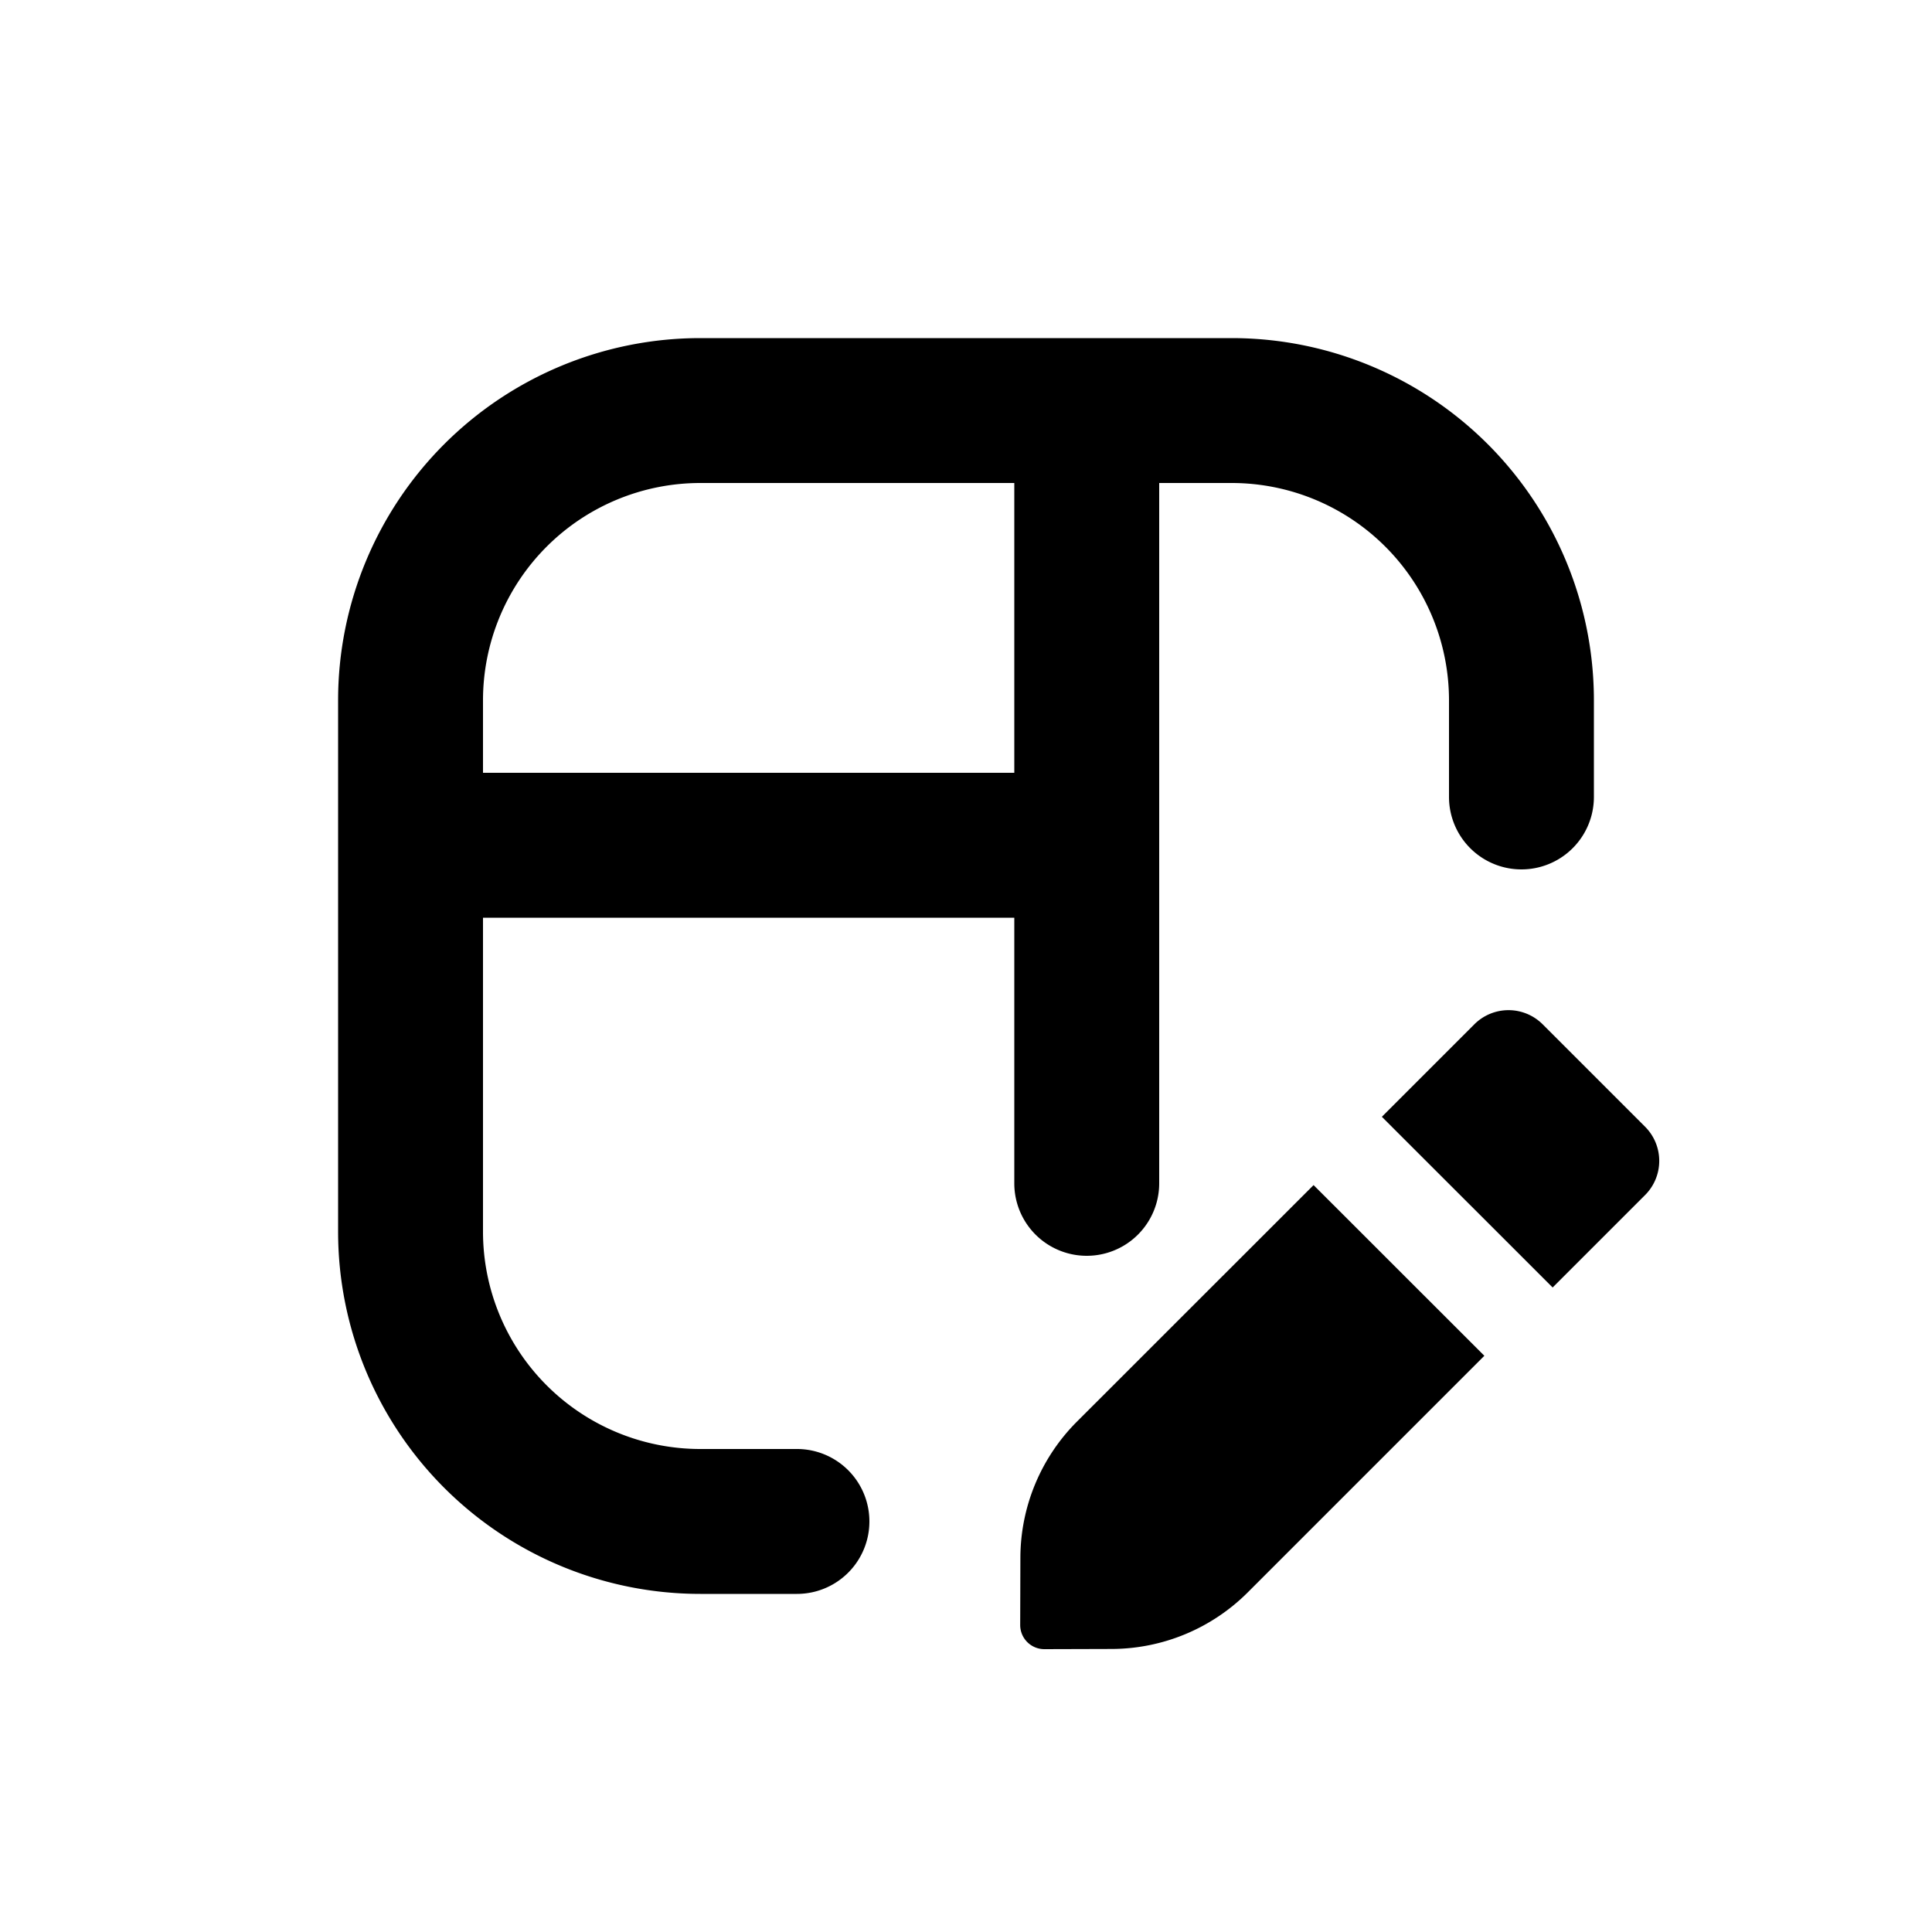 <svg xmlns="http://www.w3.org/2000/svg" viewBox="0 0 20 20"><path fill-rule="evenodd" fill="currentColor" d="M7.25 3.5a3.75 3.75 0 0 0-3.75 3.75v5.5a3.75 3.75 0 0 0 3.75 3.75h1a.75.75 0 0 0 0-1.5h-1a2.25 2.25 0 0 1-2.25-2.25v-3.25h5.5v2.75a.75.75 0 0 0 1.5 0v-7.25h.75a2.25 2.25 0 0 1 2.25 2.25v1a.75.75 0 0 0 1.5 0v-1a3.75 3.75 0 0 0-3.75-3.75h-5.5Zm3.25 1.5v3h-5.5v-.75a2.25 2.25 0 0 1 2.25-2.25h3.25Z"/><path fill="currentColor" d="M17.03 12.371a.5.5 0 0 0 0-.707l-1.06-1.06a.5.5 0 0 0-.708 0l-.957.957 1.768 1.767.957-.957Z"/><path fill="currentColor" d="m15.366 14.035-1.768-1.767-2.45 2.449a2 2 0 0 0-.585 1.407l-.002.698a.25.25 0 0 0 .25.25l.698-.002a2 2 0 0 0 1.408-.586l2.449-2.449Z"/></svg>